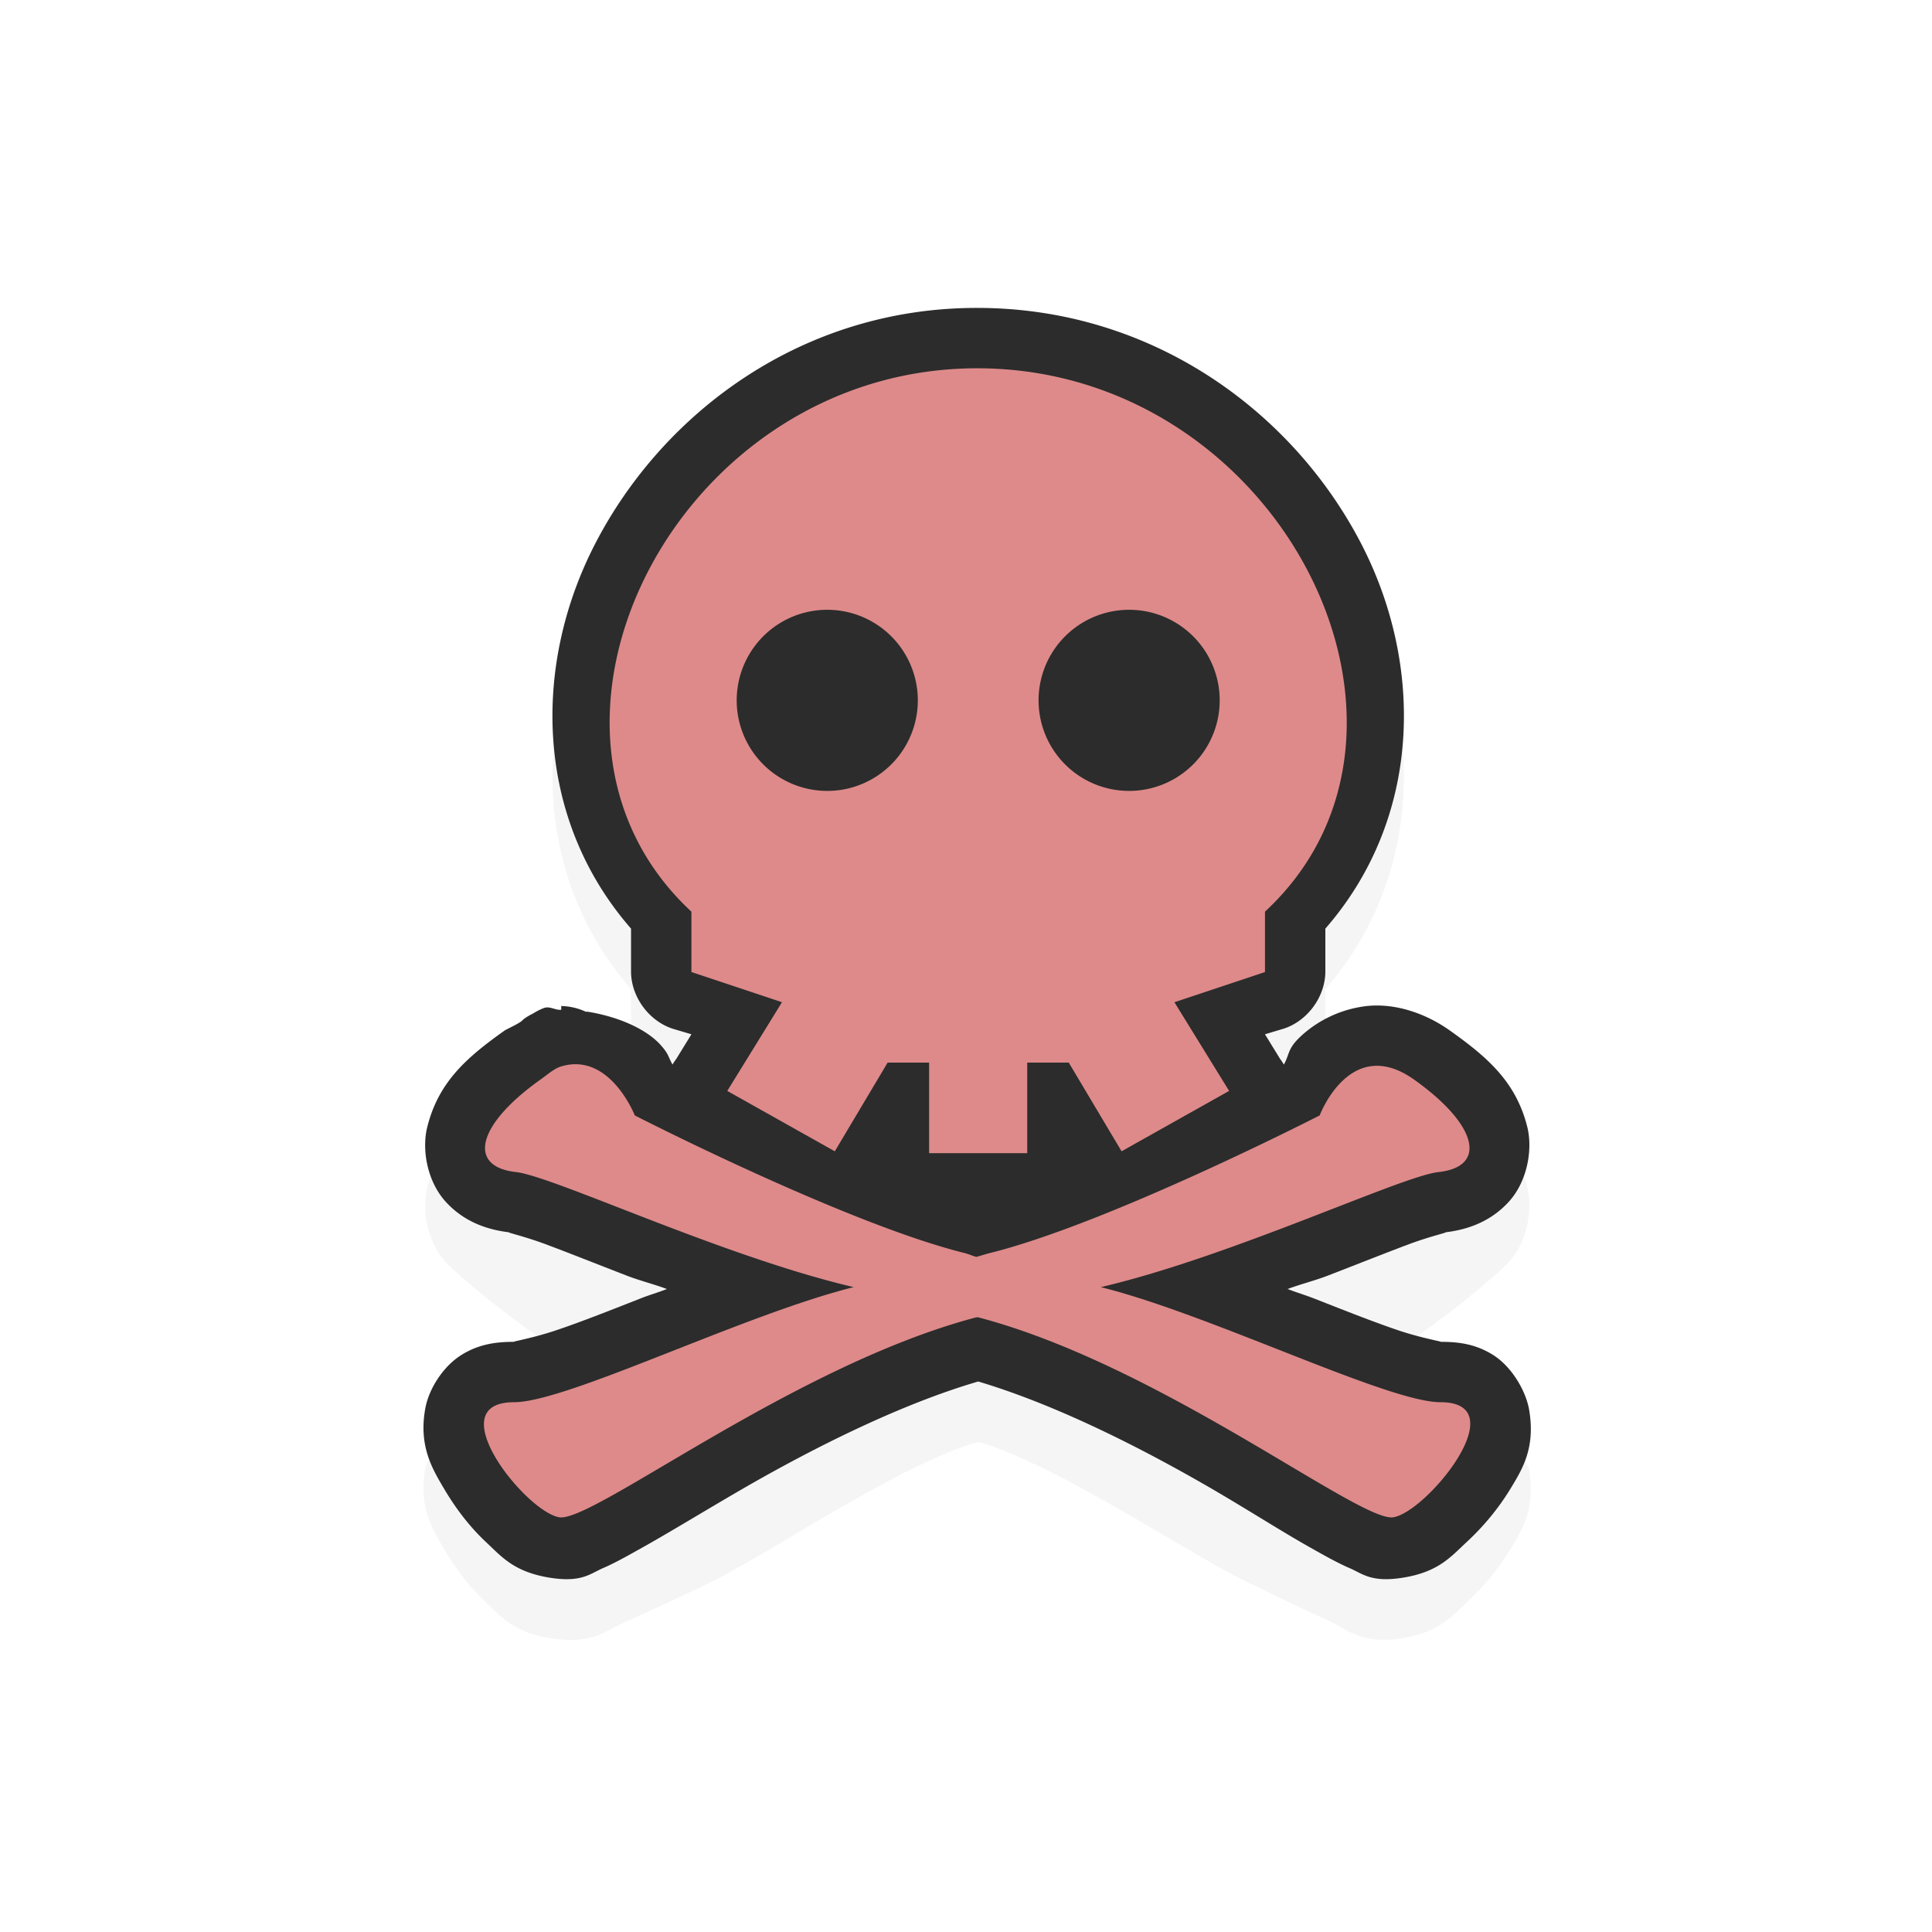 <svg xmlns="http://www.w3.org/2000/svg" width="32" height="32">
    <defs>
        <filter id="a" width="1.315" height="1.274" x="-.157" y="-.137" color-interpolation-filters="sRGB">
            <feGaussianBlur stdDeviation="1.202"/>
        </filter>
    </defs>
    <path d="M16.202 1026.5c-2.9-.01-5.217 1.725-6.344 3.906-1.047 2.027-.999 4.549.594 6.375v.719c.005.414.295.808.687.938l.313.093-1.25-.593a1 1 0 0 0-.125.25c-.104-.037-.23-.013-.344-.031h-.031a1.018 1.018 0 0 0-.406-.094v.062c-.1.01-.18-.062-.281-.031a1.011 1.011 0 0 0-.188.094.965.965 0 0 0-.156.094l-.031.03c-.072.056-.251.135-.282.157-.628.446-1.094.852-1.28 1.594-.094.37-.007.906.312 1.25.242.262 1.539 1.315 1.812 1.375-.19.027-.367.034-.562.156-.302.189-1.535 1.56-1.594 1.875-.118.63.115 1.01.312 1.344.198.333.423.626.688.875.265.248.465.498 1.062.594.71.113.9-.114 1.282-.282a50.7 50.7 0 0 0 1.343-.625c.951-.452 3.156-1.973 4.47-2.343 1.298.37 3.501 1.863 4.437 2.312.501.24.933.458 1.312.625s.572.426 1.281.313c.596-.095.796-.347 1.063-.594.267-.247.517-.544.719-.875.201-.331.42-.68.312-1.313-.054-.316-1.29-1.714-1.594-1.906-.196-.124-.373-.129-.562-.156.273-.06 1.57-1.113 1.812-1.375.319-.344.406-.88.313-1.25-.187-.742-.653-1.148-1.281-1.594-.41-.291-.91-.455-1.375-.406-.136.014-1.195 1.116-1.313 1.156a1.006 1.006 0 0 0-.125-.281l-.25-.406.312-.094c.393-.13.683-.524.688-.938v-.719c1.592-1.825 1.64-4.351.594-6.375-1.127-2.177-3.446-3.898-6.344-3.906z" filter="url(#a)" opacity=".2" style="text-decoration-line:none;text-indent:0;text-transform:none" transform="translate(0 -1020.4)"/>
    <path fill="#2c2c2c" d="M16.202 1025.5c-2.9-.01-5.217 1.725-6.344 3.906-1.047 2.027-.999 4.549.594 6.375v.719c.005.414.295.808.687.938l.313.093-.25.407a.913.913 0 0 0-.063.094c-.076-.132-.054-.16-.187-.313-.234-.267-.694-.477-1.219-.562h-.031a1.018 1.018 0 0 0-.406-.094v.062c-.1.01-.18-.062-.282-.031a1.011 1.011 0 0 0-.187.094.965.965 0 0 0-.156.094l-.031.03c-.072.056-.251.135-.282.157-.629.446-1.094.852-1.28 1.594-.095.37-.007.906.312 1.25.318.344.717.462 1.062.5-.116-.013.196.052.563.187.366.136.845.327 1.375.532.197.076.446.14.656.218-.146.058-.296.1-.438.157-.532.209-1.014.399-1.406.53s-.743.188-.687.188c-.278 0-.574.03-.875.219-.302.189-.535.56-.594.875-.118.63.115 1.01.312 1.344.198.333.423.626.688.875.265.248.465.498 1.062.594.523.083.666-.066.875-.157.21-.09.424-.213.657-.343.465-.26 1.028-.606 1.656-.97 1.19-.687 2.618-1.403 3.906-1.78 1.28.38 2.7 1.097 3.875 1.78.624.364 1.162.71 1.625.97.231.13.447.253.656.343.21.09.353.24.875.157.596-.095.796-.347 1.063-.594.267-.247.517-.544.719-.875.201-.331.42-.68.312-1.313-.054-.316-.29-.714-.594-.906s-.597-.219-.875-.219c.058 0-.295-.056-.687-.187-.393-.132-.874-.322-1.406-.531-.143-.056-.292-.1-.438-.157.21-.079.46-.142.656-.218.53-.205 1.009-.396 1.375-.532.367-.135.679-.2.563-.187.345-.038.744-.156 1.062-.5.319-.344.406-.88.313-1.25-.187-.742-.653-1.148-1.281-1.594-.41-.291-.91-.455-1.375-.406a1.936 1.936 0 0 0-1.094.5c-.226.212-.181.29-.281.469a1.035 1.035 0 0 0-.063-.094l-.25-.407.313-.094c.392-.129.682-.524.687-.937v-.719c1.592-1.825 1.641-4.351.594-6.375-1.127-2.177-3.446-3.899-6.344-3.906z" style="text-decoration-line:none;text-indent:0;text-transform:none" transform="translate(0 -1020.4)"/>
    <path fill="#de8a8a" d="M16.202 6.1c-5-.013-8 5.987-4.75 9v1l1.5.5-.906 1.469 1.781 1 .875-1.469h.687v1.5h1.625v-1.5h.688l.875 1.469 1.781-1-.906-1.469 1.5-.5v-1c3.25-3.013.25-8.987-4.75-9zm-2.5 4a1.5 1.5 0 1 1 0 3 1.5 1.5 0 0 1 0-3zm5 0a1.5 1.5 0 1 1 0 3 1.5 1.5 0 0 1 0-3zm-9.406 7.563c-.115.034-.212.124-.344.218-1.059.752-1.213 1.443-.406 1.532.619.068 3.42 1.397 5.594 1.906-1.817.451-4.746 1.906-5.625 1.906-1.26 0 .195 1.818.75 1.906.554.088 3.88-2.517 6.906-3.312h.031c3.025.795 6.32 3.4 6.875 3.312.555-.088 2.042-1.906.781-1.906-.876 0-3.813-1.456-5.625-1.906 2.174-.509 4.975-1.839 5.594-1.906.807-.088.653-.78-.406-1.532-1.059-.751-1.563.594-1.563.594s-3.502 1.795-5.469 2.281c-.058.014-.157.047-.218.062-.053-.013-.137-.05-.188-.062-1.966-.486-5.469-2.281-5.469-2.281s-.413-1.054-1.218-.812z"/>
</svg>
